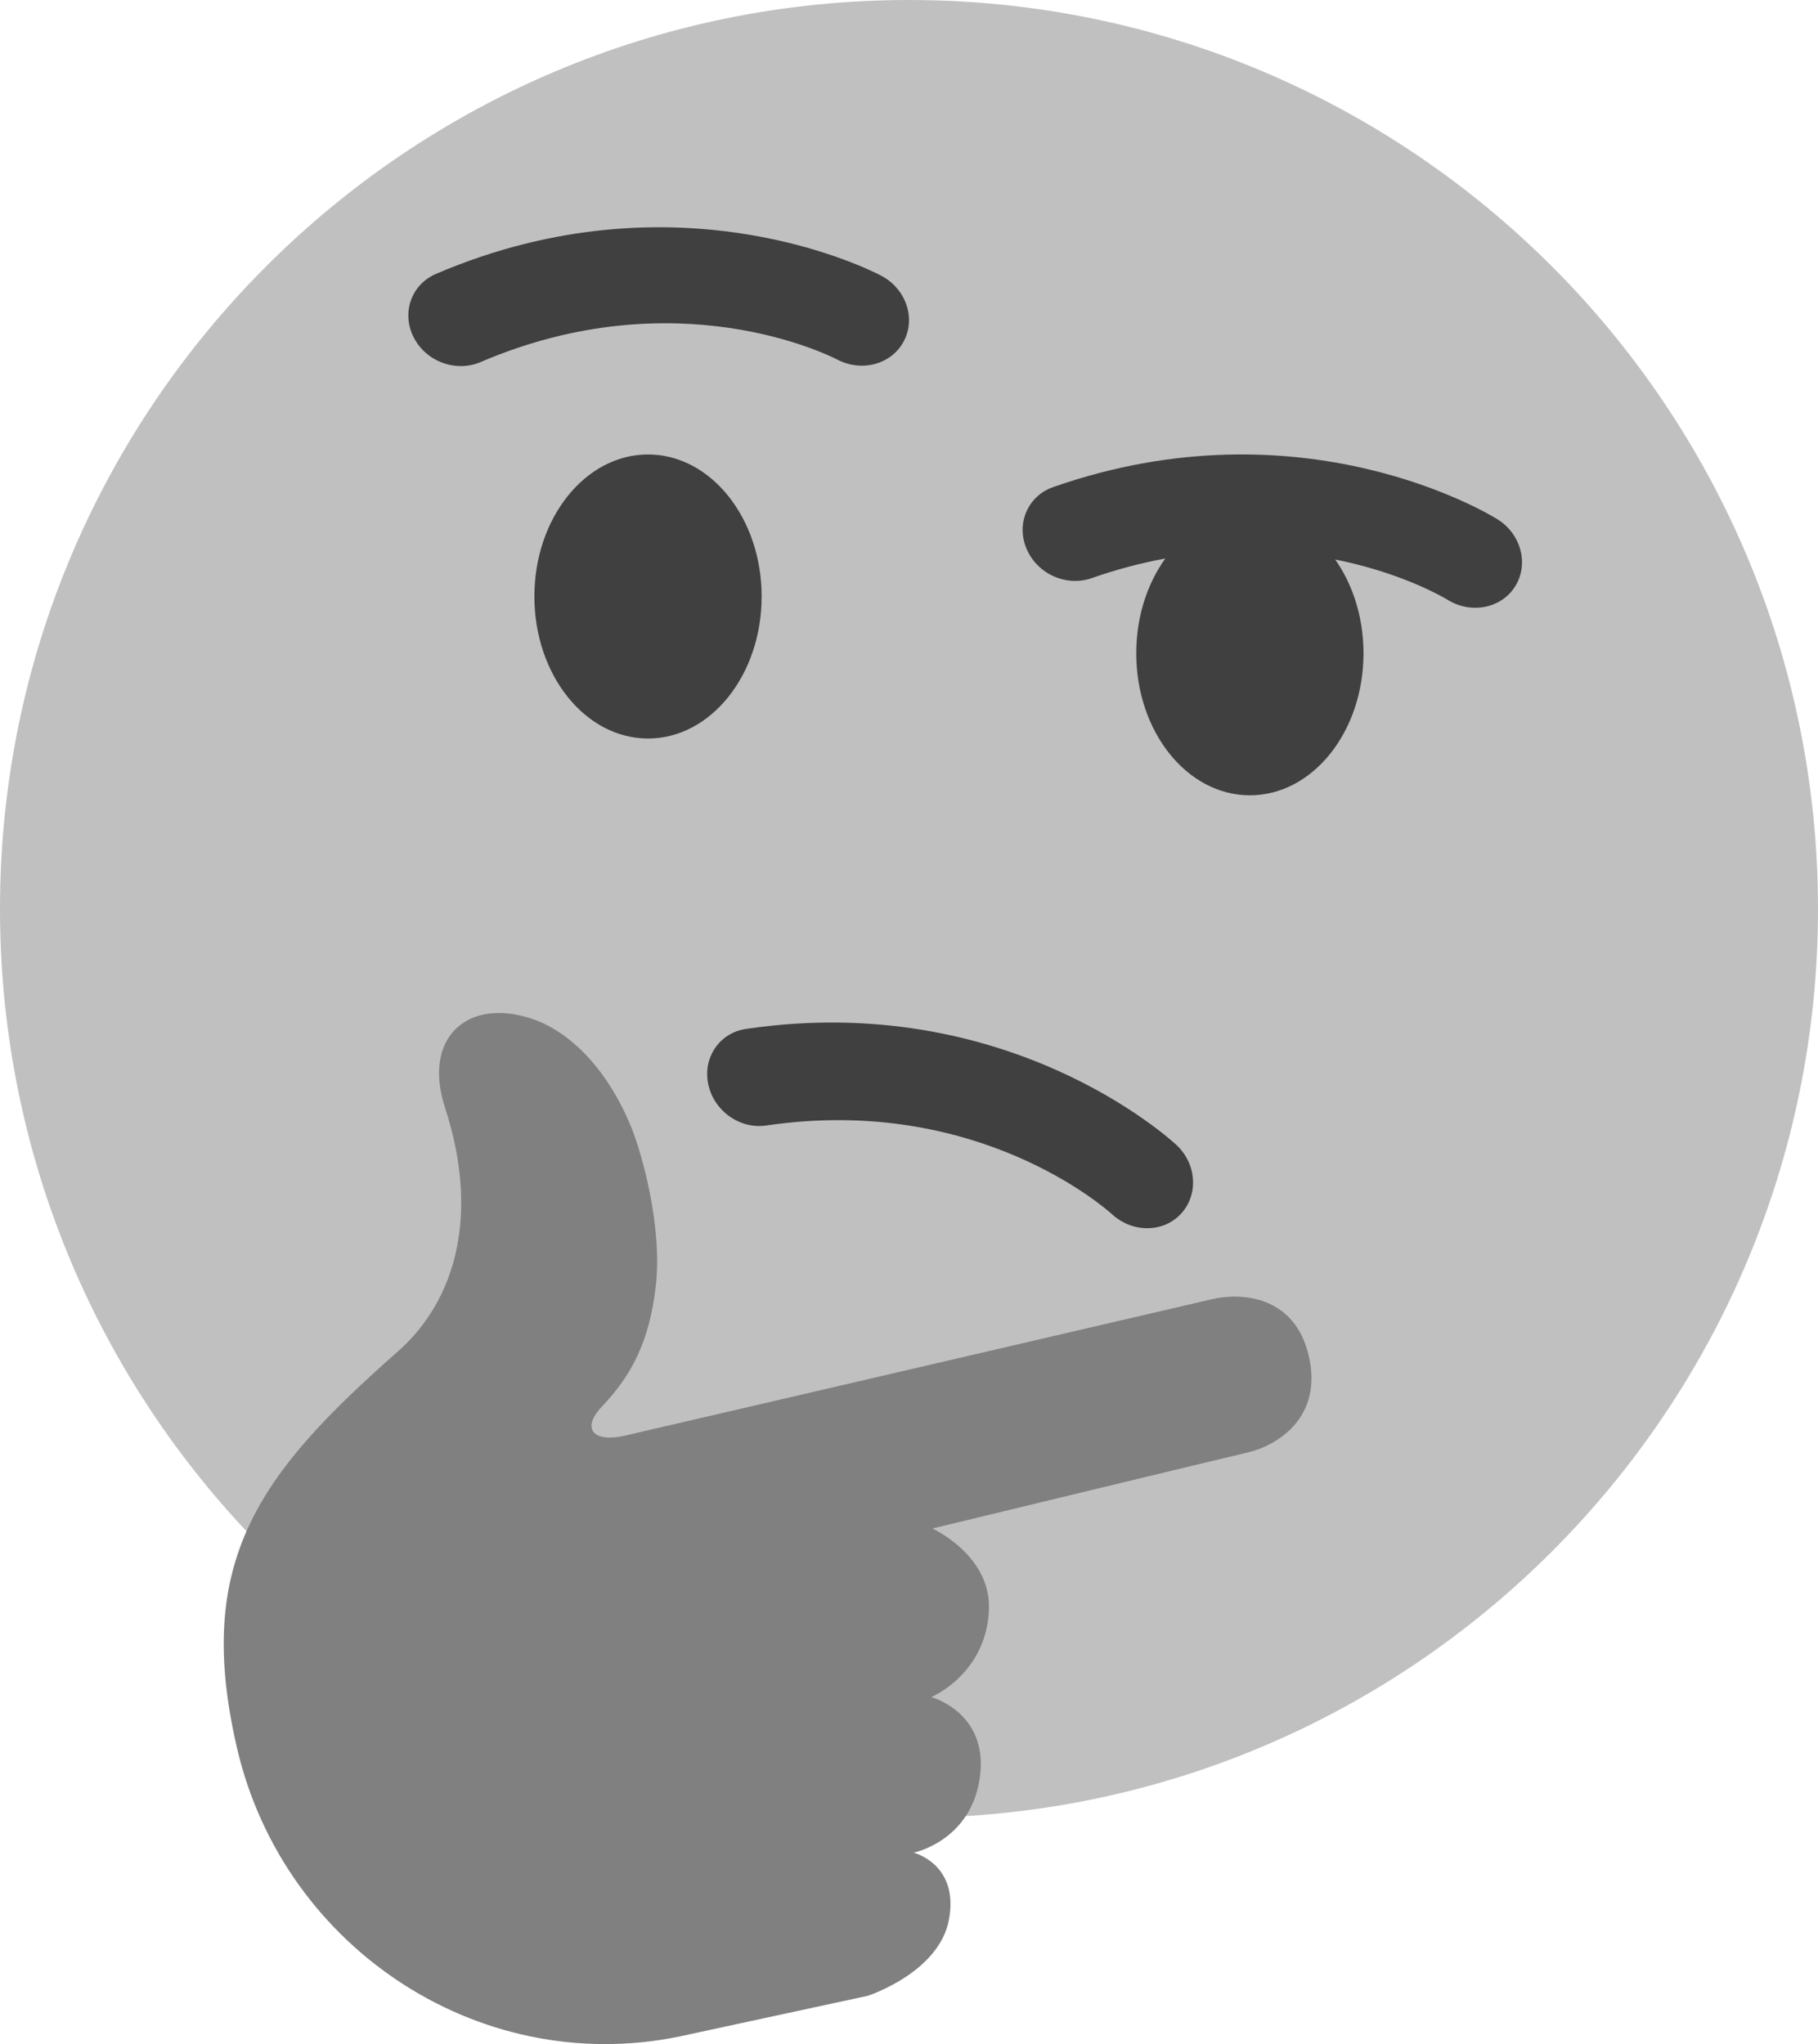 <?xml version="1.0" encoding="utf-8"?>
<!-- Generator: Adobe Illustrator 15.1.0, SVG Export Plug-In . SVG Version: 6.00 Build 0)  -->
<!DOCTYPE svg PUBLIC "-//W3C//DTD SVG 1.1//EN" "http://www.w3.org/Graphics/SVG/1.1/DTD/svg11.dtd">
<svg version="1.1"
	 id="svg2" xmlns:rdf="http://www.w3.org/1999/02/22-rdf-syntax-ns#" xmlns:svg="http://www.w3.org/2000/svg" xmlns:cc="http://creativecommons.org/ns#" xmlns:dc="http://purl.org/dc/elements/1.1/"
	 xmlns="http://www.w3.org/2000/svg" xmlns:xlink="http://www.w3.org/1999/xlink" x="0px" y="0px" width="160px" height="179.913px"
	 viewBox="10 36 160 179.913" enable-background="new 10 36 160 179.913" xml:space="preserve">
<path id="path22" fill="#C0C0C0" d="M10,116c0,44.186,35.82,80,80,80c44.186,0,80-35.814,80-80c0-44.18-35.814-80-80-80
	C45.82,36,10,71.82,10,116"/>
<path id="path26" fill="#404040" d="M77.031,88.5c0,6.905-4.48,12.5-10,12.5c-5.52,0-10-5.595-10-12.5c0-6.9,4.48-12.5,10-12.5
	C72.551,76,77.031,81.6,77.031,88.5"/>
<path id="path30" fill="#404040" d="M130,93.5c0,6.905-4.475,12.5-10,12.5c-5.52,0-10-5.595-10-12.5c0-6.9,4.48-12.5,10-12.5
	C125.525,81,130,86.6,130,93.5"/>
<path id="path34" fill="#404040" d="M48.354,67.665c-0.82-0.435-1.515-1.115-1.955-1.99c-1.08-2.145-0.2-4.635,1.965-5.565
	c21.33-9.15,38.495-0.215,39.215,0.17c2.165,1.155,3.04,3.74,1.955,5.77c-1.08,2.025-3.7,2.73-5.865,1.59
	c-0.615-0.32-14.16-7.16-31.39,0.235C50.995,68.42,49.544,68.3,48.354,67.665"/>
<path id="path38" fill="#404040" d="M73.713,133.861c-0.68-0.635-1.18-1.465-1.38-2.43c-0.495-2.346,0.99-4.53,3.325-4.87
	c22.96-3.39,37.259,9.646,37.865,10.2c1.801,1.67,1.975,4.385,0.41,6.074c-1.561,1.681-4.275,1.69-6.07,0.031
	c-0.52-0.461-11.859-10.541-30.41-7.806C76.068,135.267,74.699,134.781,73.713,133.861"/>
<path id="path42" fill="#404040" d="M102.153,86.415c-0.78-0.49-1.43-1.215-1.81-2.12c-0.936-2.21,0.115-4.64,2.335-5.42
	c21.905-7.68,38.425,2.4,39.12,2.835c2.074,1.3,2.77,3.935,1.555,5.89c-1.21,1.95-3.88,2.475-5.955,1.19
	c-0.6-0.365-13.641-8.105-31.335-1.9C104.744,87.35,103.304,87.13,102.153,86.415"/>
<path id="path46" fill="#808080" d="M86.382,211.659c0,0,6.325-2.056,7.146-6.761c0.865-4.854-3.12-5.834-3.12-5.834
	s5.204-1.041,5.86-6.881c0.614-5.5-4.311-6.814-4.311-6.814s4.85-2,5.08-7.695c0.189-4.795-4.975-7.14-4.975-7.14
	s25.189-6.101,27.774-6.7c2.58-0.605,6.604-3.08,5.351-8.475c-1.246-5.4-6.021-5.59-8.49-5.016c-2.471,0.58-33.72,7.836-44.5,10.346
	c-1.15,0.265-6.54,1.51-7.195,1.67c-2.7,0.635-3.925-0.555-2.025-2.561c2.545-2.68,4.165-5.645,4.735-10.564
	c0.595-5.18-1.16-11.57-2.165-14.045c-1.87-4.605-5.025-8.246-8.67-9.496c-5.69-1.95-9.73,1.605-7.71,7.805
	c3.02,9.274,1.045,16.875-4.165,21.465c-12.245,10.785-17.945,18.476-14.15,34.865c4.135,17.875,21.885,29.38,39.76,25.239
	C71.557,214.859,86.382,211.659,86.382,211.659"/>
</svg>

